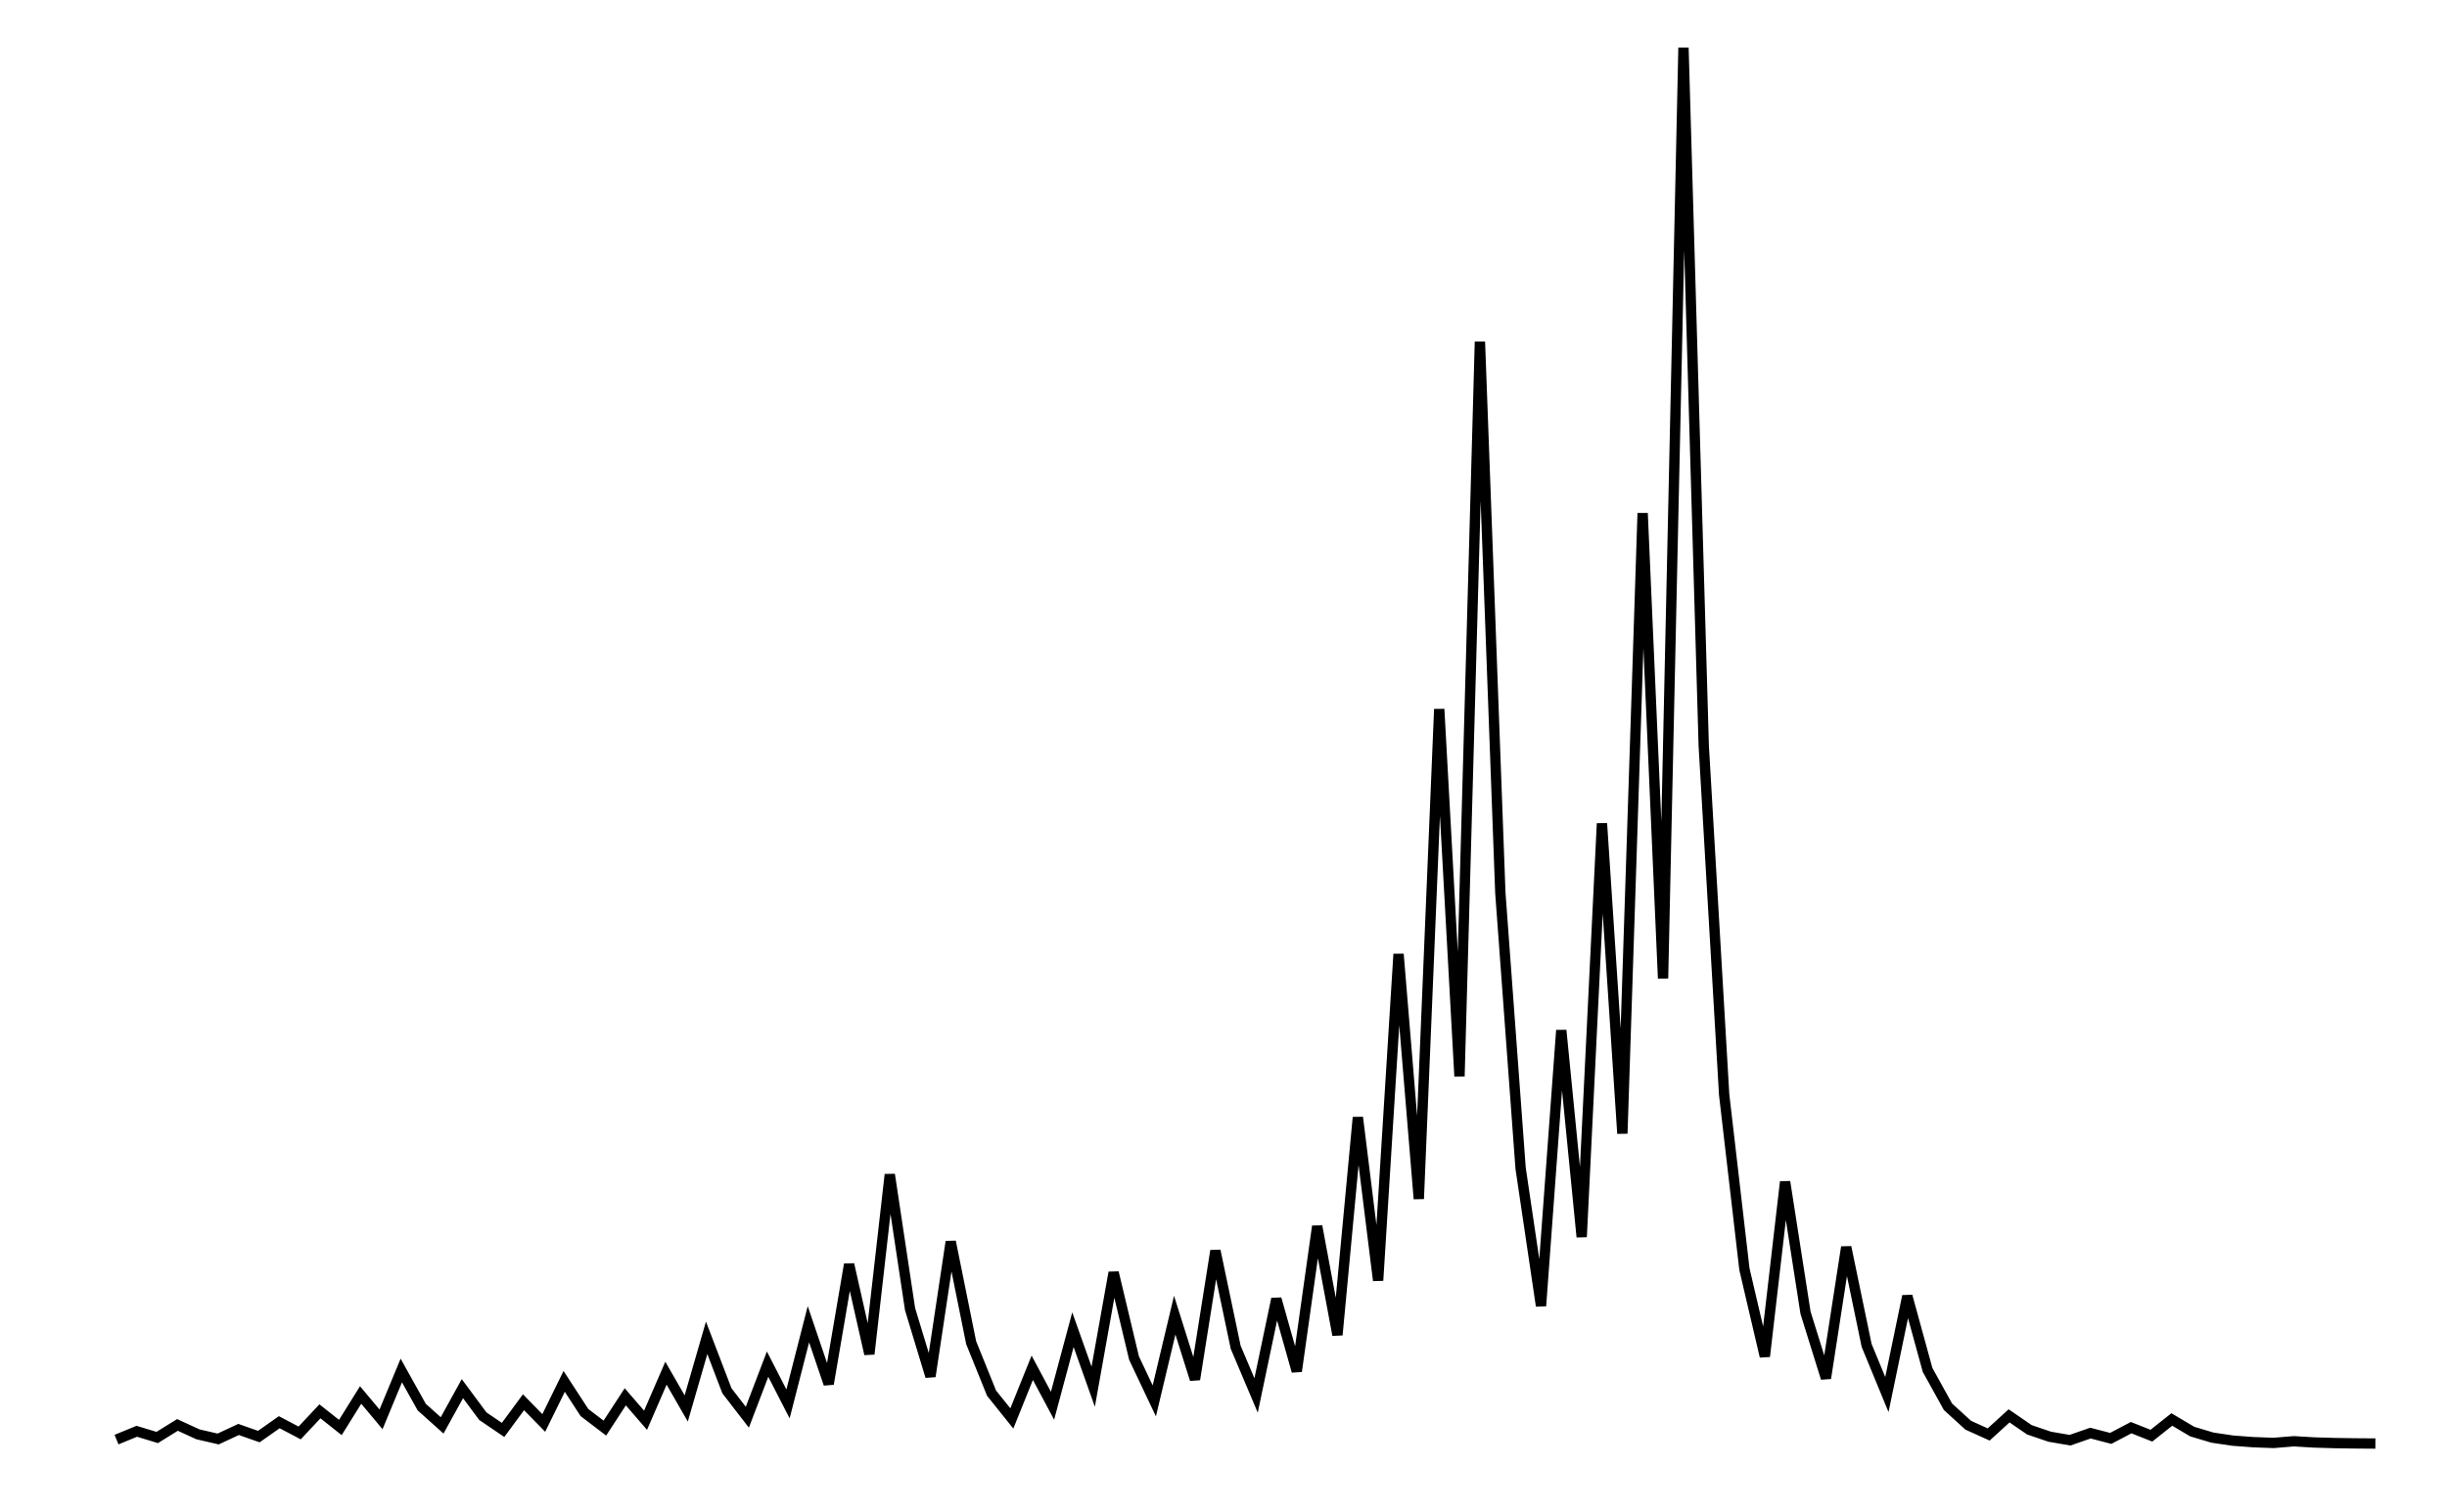<svg xmlns="http://www.w3.org/2000/svg" width="161.8" height="100.0" viewBox="-4 -5 172 110">
<g fill="none" stroke="black" stroke-width="46.155%" transform="translate(0, 100.022) scale(0.011, -0.011)">
<polyline points="135,27 269,82 404,41 538,124 673,62 807,31 942,94 1076,47 1211,142 1346,71 1480,214 1615,107 1749,322 1884,161 2018,484 2153,242 2288,121 2422,364 2557,182 2691,91 2826,274 2960,137 3095,412 3229,206 3364,103 3499,310 3633,155 3768,466 3902,233 4037,700 4171,350 4306,175 4440,526 4575,263 4710,790 4844,395 4979,1186 5113,593 5248,1780 5382,890 5517,445 5651,1336 5786,668 5921,334 6055,167 6190,502 6324,251 6459,754 6593,377 6728,1132 6863,566 6997,283 7132,850 7266,425 7401,1276 7535,638 7670,319 7804,958 7939,479 8074,1438 8208,719 8343,2158 8477,1079 8612,3238 8746,1619 8881,4858 9015,2429 9150,7288 9285,3644 9419,1822 9554,911 9688,2734 9823,1367 9957,4102 10092,2051 10226,6154 10361,3077 10496,9232 10630,4616 10765,2308 10899,1154 11034,577 11168,1732 11303,866 11438,433 11572,1300 11707,650 11841,325 11976,976 12110,488 12245,244 12379,122 12514,61 12649,184 12783,92 12918,46 13052,23 13187,70 13321,35 13456,106 13590,53 13725,160 13860,80 13994,40 14129,20 14263,10 14398,5 14532,16 14667,8 14802,4 14936,2 15071,1" />
</g>
</svg>